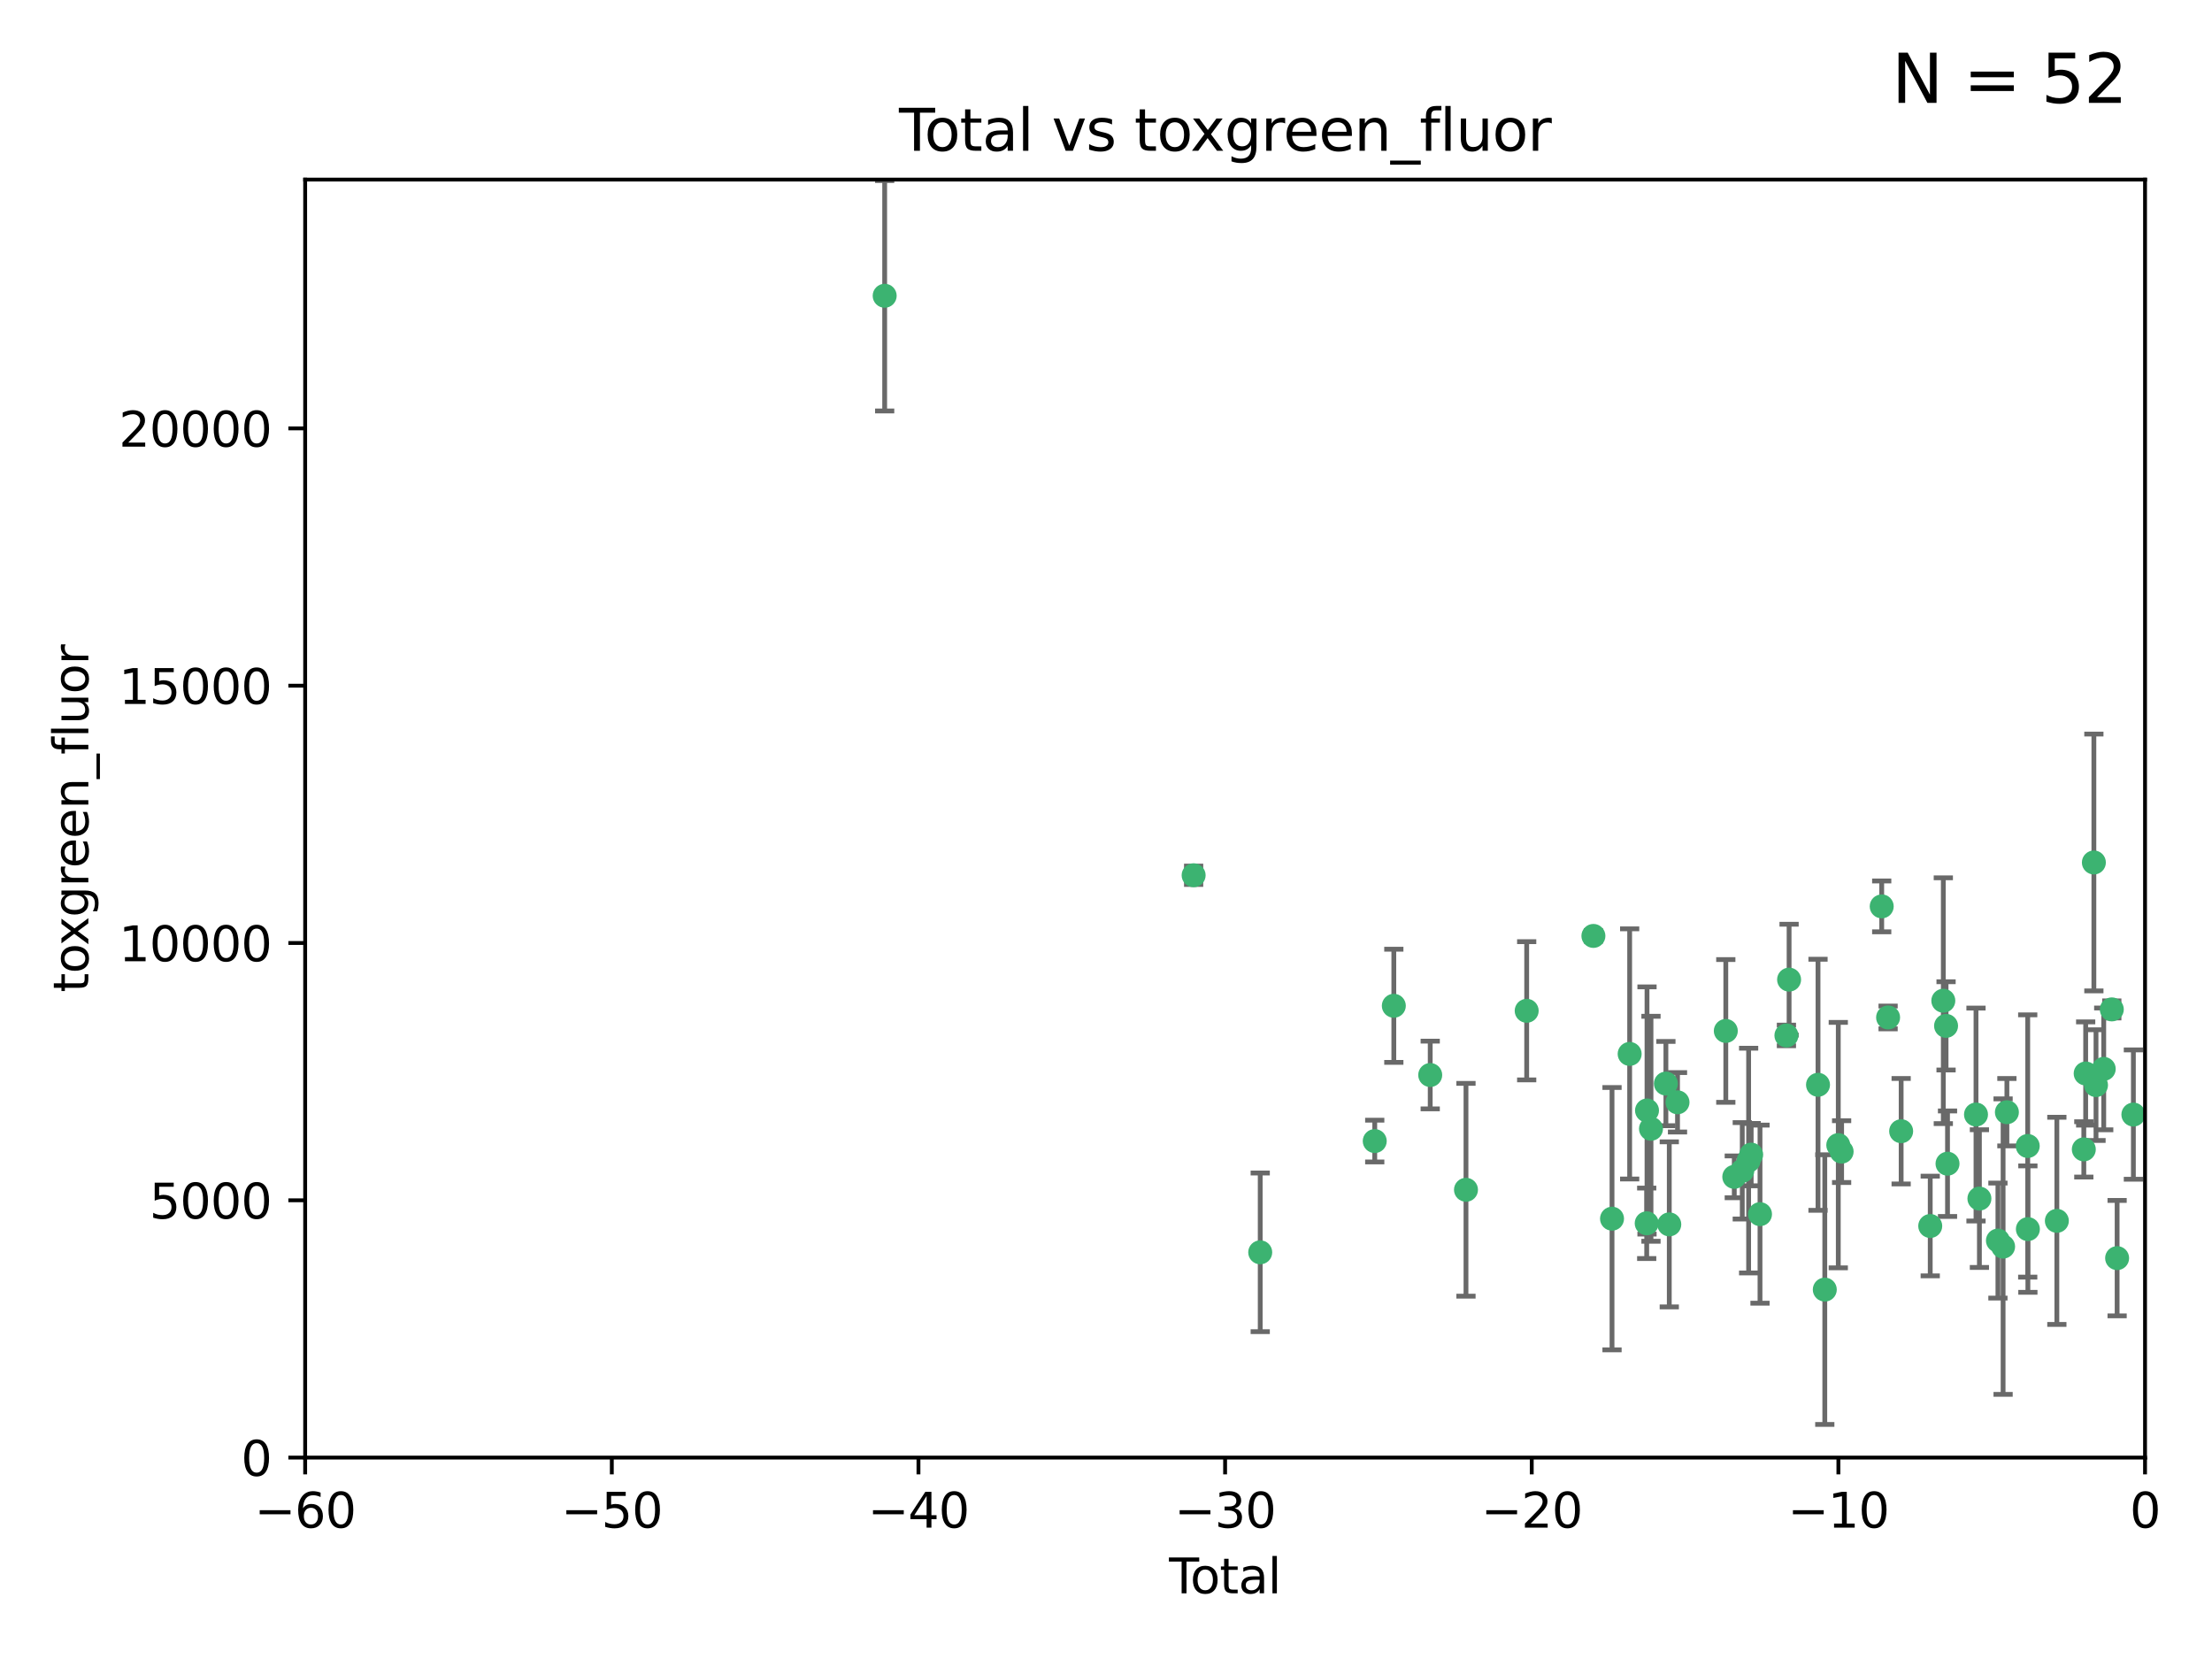 <?xml version="1.0" encoding="utf-8" standalone="no"?>
<!DOCTYPE svg PUBLIC "-//W3C//DTD SVG 1.1//EN"
  "http://www.w3.org/Graphics/SVG/1.1/DTD/svg11.dtd">
<svg xmlns:xlink="http://www.w3.org/1999/xlink" width="460.8pt" height="345.6pt" viewBox="0 0 460.8 345.6" xmlns="http://www.w3.org/2000/svg" version="1.1">
 <defs>
  <style type="text/css">*{stroke-linejoin: round; stroke-linecap: butt}</style>
 </defs>
 <g id="figure_1">
  <g id="patch_1">
   <path d="M 0 345.6 
L 460.8 345.6 
L 460.8 0 
L 0 0 
z
" style="fill: #ffffff"/>
  </g>
  <g id="axes_1">
   <g id="patch_2">
    <path d="M 63.571 303.64 
L 446.85 303.64 
L 446.85 37.411 
L 63.571 37.411 
z
" style="fill: #ffffff"/>
   </g>
   <g id="PathCollection_1">
    <defs>
     <path id="m12e52294e1" d="M 0 1.118 
C 0.297 1.118 0.581 1 0.791 0.791 
C 1 0.581 1.118 0.297 1.118 0 
C 1.118 -0.297 1 -0.581 0.791 -0.791 
C 0.581 -1 0.297 -1.118 0 -1.118 
C -0.297 -1.118 -0.581 -1 -0.791 -0.791 
C -1 -0.581 -1.118 -0.297 -1.118 0 
C -1.118 0.297 -1 0.581 -0.791 0.791 
C -0.581 1 -0.297 1.118 0 1.118 
z
" style="stroke: #3cb371"/>
    </defs>
    <g clip-path="url(#pfff80e6c4b)">
     <use xlink:href="#m12e52294e1" x="184.294" y="61.614" style="fill: #3cb371; stroke: #3cb371"/>
     <use xlink:href="#m12e52294e1" x="248.655" y="182.332" style="fill: #3cb371; stroke: #3cb371"/>
     <use xlink:href="#m12e52294e1" x="262.527" y="260.882" style="fill: #3cb371; stroke: #3cb371"/>
     <use xlink:href="#m12e52294e1" x="286.384" y="237.705" style="fill: #3cb371; stroke: #3cb371"/>
     <use xlink:href="#m12e52294e1" x="290.359" y="209.523" style="fill: #3cb371; stroke: #3cb371"/>
     <use xlink:href="#m12e52294e1" x="297.94" y="223.946" style="fill: #3cb371; stroke: #3cb371"/>
     <use xlink:href="#m12e52294e1" x="305.391" y="247.854" style="fill: #3cb371; stroke: #3cb371"/>
     <use xlink:href="#m12e52294e1" x="318.036" y="210.567" style="fill: #3cb371; stroke: #3cb371"/>
     <use xlink:href="#m12e52294e1" x="331.936" y="194.97" style="fill: #3cb371; stroke: #3cb371"/>
     <use xlink:href="#m12e52294e1" x="335.814" y="253.874" style="fill: #3cb371; stroke: #3cb371"/>
     <use xlink:href="#m12e52294e1" x="339.487" y="219.551" style="fill: #3cb371; stroke: #3cb371"/>
     <use xlink:href="#m12e52294e1" x="343.038" y="254.837" style="fill: #3cb371; stroke: #3cb371"/>
     <use xlink:href="#m12e52294e1" x="343.102" y="231.332" style="fill: #3cb371; stroke: #3cb371"/>
     <use xlink:href="#m12e52294e1" x="343.931" y="235.142" style="fill: #3cb371; stroke: #3cb371"/>
     <use xlink:href="#m12e52294e1" x="347.037" y="225.726" style="fill: #3cb371; stroke: #3cb371"/>
     <use xlink:href="#m12e52294e1" x="347.742" y="255.06" style="fill: #3cb371; stroke: #3cb371"/>
     <use xlink:href="#m12e52294e1" x="349.456" y="229.629" style="fill: #3cb371; stroke: #3cb371"/>
     <use xlink:href="#m12e52294e1" x="359.516" y="214.763" style="fill: #3cb371; stroke: #3cb371"/>
     <use xlink:href="#m12e52294e1" x="361.283" y="245.158" style="fill: #3cb371; stroke: #3cb371"/>
     <use xlink:href="#m12e52294e1" x="362.948" y="243.9" style="fill: #3cb371; stroke: #3cb371"/>
     <use xlink:href="#m12e52294e1" x="364.272" y="241.77" style="fill: #3cb371; stroke: #3cb371"/>
     <use xlink:href="#m12e52294e1" x="364.803" y="240.53" style="fill: #3cb371; stroke: #3cb371"/>
     <use xlink:href="#m12e52294e1" x="366.641" y="252.93" style="fill: #3cb371; stroke: #3cb371"/>
     <use xlink:href="#m12e52294e1" x="372.144" y="215.703" style="fill: #3cb371; stroke: #3cb371"/>
     <use xlink:href="#m12e52294e1" x="372.7" y="204.074" style="fill: #3cb371; stroke: #3cb371"/>
     <use xlink:href="#m12e52294e1" x="378.726" y="225.982" style="fill: #3cb371; stroke: #3cb371"/>
     <use xlink:href="#m12e52294e1" x="380.137" y="268.646" style="fill: #3cb371; stroke: #3cb371"/>
     <use xlink:href="#m12e52294e1" x="382.948" y="238.546" style="fill: #3cb371; stroke: #3cb371"/>
     <use xlink:href="#m12e52294e1" x="383.643" y="239.903" style="fill: #3cb371; stroke: #3cb371"/>
     <use xlink:href="#m12e52294e1" x="391.995" y="188.817" style="fill: #3cb371; stroke: #3cb371"/>
     <use xlink:href="#m12e52294e1" x="393.325" y="211.954" style="fill: #3cb371; stroke: #3cb371"/>
     <use xlink:href="#m12e52294e1" x="396.044" y="235.652" style="fill: #3cb371; stroke: #3cb371"/>
     <use xlink:href="#m12e52294e1" x="402.103" y="255.398" style="fill: #3cb371; stroke: #3cb371"/>
     <use xlink:href="#m12e52294e1" x="404.828" y="208.467" style="fill: #3cb371; stroke: #3cb371"/>
     <use xlink:href="#m12e52294e1" x="405.4" y="213.709" style="fill: #3cb371; stroke: #3cb371"/>
     <use xlink:href="#m12e52294e1" x="405.704" y="242.42" style="fill: #3cb371; stroke: #3cb371"/>
     <use xlink:href="#m12e52294e1" x="411.637" y="232.178" style="fill: #3cb371; stroke: #3cb371"/>
     <use xlink:href="#m12e52294e1" x="412.347" y="249.688" style="fill: #3cb371; stroke: #3cb371"/>
     <use xlink:href="#m12e52294e1" x="416.205" y="258.434" style="fill: #3cb371; stroke: #3cb371"/>
     <use xlink:href="#m12e52294e1" x="417.282" y="259.693" style="fill: #3cb371; stroke: #3cb371"/>
     <use xlink:href="#m12e52294e1" x="418.073" y="231.695" style="fill: #3cb371; stroke: #3cb371"/>
     <use xlink:href="#m12e52294e1" x="422.412" y="238.73" style="fill: #3cb371; stroke: #3cb371"/>
     <use xlink:href="#m12e52294e1" x="422.445" y="256.045" style="fill: #3cb371; stroke: #3cb371"/>
     <use xlink:href="#m12e52294e1" x="428.481" y="254.326" style="fill: #3cb371; stroke: #3cb371"/>
     <use xlink:href="#m12e52294e1" x="434.097" y="239.436" style="fill: #3cb371; stroke: #3cb371"/>
     <use xlink:href="#m12e52294e1" x="434.484" y="223.629" style="fill: #3cb371; stroke: #3cb371"/>
     <use xlink:href="#m12e52294e1" x="436.193" y="179.671" style="fill: #3cb371; stroke: #3cb371"/>
     <use xlink:href="#m12e52294e1" x="436.637" y="226.048" style="fill: #3cb371; stroke: #3cb371"/>
     <use xlink:href="#m12e52294e1" x="438.245" y="222.67" style="fill: #3cb371; stroke: #3cb371"/>
     <use xlink:href="#m12e52294e1" x="439.928" y="210.275" style="fill: #3cb371; stroke: #3cb371"/>
     <use xlink:href="#m12e52294e1" x="441.035" y="262.091" style="fill: #3cb371; stroke: #3cb371"/>
     <use xlink:href="#m12e52294e1" x="444.423" y="232.185" style="fill: #3cb371; stroke: #3cb371"/>
    </g>
   </g>
   <g id="matplotlib.axis_1">
    <g id="xtick_1">
     <g id="line2d_1">
      <defs>
       <path id="m26bbf47e19" d="M 0 0 
L 0 3.5 
" style="stroke: #000000; stroke-width: 0.8"/>
      </defs>
      <g>
       <use xlink:href="#m26bbf47e19" x="63.571" y="303.64" style="stroke: #000000; stroke-width: 0.8"/>
      </g>
     </g>
     <g id="text_1">
      <!-- −60 -->
      <g transform="translate(53.019 318.238)scale(0.1 -0.1)">
       <defs>
        <path id="DejaVuSans-2212" d="M 678 2272 
L 4684 2272 
L 4684 1741 
L 678 1741 
L 678 2272 
z
" transform="scale(0.016)"/>
        <path id="DejaVuSans-36" d="M 2113 2584 
Q 1688 2584 1439 2293 
Q 1191 2003 1191 1497 
Q 1191 994 1439 701 
Q 1688 409 2113 409 
Q 2538 409 2786 701 
Q 3034 994 3034 1497 
Q 3034 2003 2786 2293 
Q 2538 2584 2113 2584 
z
M 3366 4563 
L 3366 3988 
Q 3128 4100 2886 4159 
Q 2644 4219 2406 4219 
Q 1781 4219 1451 3797 
Q 1122 3375 1075 2522 
Q 1259 2794 1537 2939 
Q 1816 3084 2150 3084 
Q 2853 3084 3261 2657 
Q 3669 2231 3669 1497 
Q 3669 778 3244 343 
Q 2819 -91 2113 -91 
Q 1303 -91 875 529 
Q 447 1150 447 2328 
Q 447 3434 972 4092 
Q 1497 4750 2381 4750 
Q 2619 4750 2861 4703 
Q 3103 4656 3366 4563 
z
" transform="scale(0.016)"/>
        <path id="DejaVuSans-30" d="M 2034 4250 
Q 1547 4250 1301 3770 
Q 1056 3291 1056 2328 
Q 1056 1369 1301 889 
Q 1547 409 2034 409 
Q 2525 409 2770 889 
Q 3016 1369 3016 2328 
Q 3016 3291 2770 3770 
Q 2525 4250 2034 4250 
z
M 2034 4750 
Q 2819 4750 3233 4129 
Q 3647 3509 3647 2328 
Q 3647 1150 3233 529 
Q 2819 -91 2034 -91 
Q 1250 -91 836 529 
Q 422 1150 422 2328 
Q 422 3509 836 4129 
Q 1250 4750 2034 4750 
z
" transform="scale(0.016)"/>
       </defs>
       <use xlink:href="#DejaVuSans-2212"/>
       <use xlink:href="#DejaVuSans-36" x="83.789"/>
       <use xlink:href="#DejaVuSans-30" x="147.412"/>
      </g>
     </g>
    </g>
    <g id="xtick_2">
     <g id="line2d_2">
      <g>
       <use xlink:href="#m26bbf47e19" x="127.451" y="303.64" style="stroke: #000000; stroke-width: 0.8"/>
      </g>
     </g>
     <g id="text_2">
      <!-- −50 -->
      <g transform="translate(116.899 318.238)scale(0.1 -0.1)">
       <defs>
        <path id="DejaVuSans-35" d="M 691 4666 
L 3169 4666 
L 3169 4134 
L 1269 4134 
L 1269 2991 
Q 1406 3038 1543 3061 
Q 1681 3084 1819 3084 
Q 2600 3084 3056 2656 
Q 3513 2228 3513 1497 
Q 3513 744 3044 326 
Q 2575 -91 1722 -91 
Q 1428 -91 1123 -41 
Q 819 9 494 109 
L 494 744 
Q 775 591 1075 516 
Q 1375 441 1709 441 
Q 2250 441 2565 725 
Q 2881 1009 2881 1497 
Q 2881 1984 2565 2268 
Q 2250 2553 1709 2553 
Q 1456 2553 1204 2497 
Q 953 2441 691 2322 
L 691 4666 
z
" transform="scale(0.016)"/>
       </defs>
       <use xlink:href="#DejaVuSans-2212"/>
       <use xlink:href="#DejaVuSans-35" x="83.789"/>
       <use xlink:href="#DejaVuSans-30" x="147.412"/>
      </g>
     </g>
    </g>
    <g id="xtick_3">
     <g id="line2d_3">
      <g>
       <use xlink:href="#m26bbf47e19" x="191.331" y="303.64" style="stroke: #000000; stroke-width: 0.8"/>
      </g>
     </g>
     <g id="text_3">
      <!-- −40 -->
      <g transform="translate(180.778 318.238)scale(0.1 -0.1)">
       <defs>
        <path id="DejaVuSans-34" d="M 2419 4116 
L 825 1625 
L 2419 1625 
L 2419 4116 
z
M 2253 4666 
L 3047 4666 
L 3047 1625 
L 3713 1625 
L 3713 1100 
L 3047 1100 
L 3047 0 
L 2419 0 
L 2419 1100 
L 313 1100 
L 313 1709 
L 2253 4666 
z
" transform="scale(0.016)"/>
       </defs>
       <use xlink:href="#DejaVuSans-2212"/>
       <use xlink:href="#DejaVuSans-34" x="83.789"/>
       <use xlink:href="#DejaVuSans-30" x="147.412"/>
      </g>
     </g>
    </g>
    <g id="xtick_4">
     <g id="line2d_4">
      <g>
       <use xlink:href="#m26bbf47e19" x="255.211" y="303.64" style="stroke: #000000; stroke-width: 0.8"/>
      </g>
     </g>
     <g id="text_4">
      <!-- −30 -->
      <g transform="translate(244.658 318.238)scale(0.1 -0.1)">
       <defs>
        <path id="DejaVuSans-33" d="M 2597 2516 
Q 3050 2419 3304 2112 
Q 3559 1806 3559 1356 
Q 3559 666 3084 287 
Q 2609 -91 1734 -91 
Q 1441 -91 1130 -33 
Q 819 25 488 141 
L 488 750 
Q 750 597 1062 519 
Q 1375 441 1716 441 
Q 2309 441 2620 675 
Q 2931 909 2931 1356 
Q 2931 1769 2642 2001 
Q 2353 2234 1838 2234 
L 1294 2234 
L 1294 2753 
L 1863 2753 
Q 2328 2753 2575 2939 
Q 2822 3125 2822 3475 
Q 2822 3834 2567 4026 
Q 2313 4219 1838 4219 
Q 1578 4219 1281 4162 
Q 984 4106 628 3988 
L 628 4550 
Q 988 4650 1302 4700 
Q 1616 4750 1894 4750 
Q 2613 4750 3031 4423 
Q 3450 4097 3450 3541 
Q 3450 3153 3228 2886 
Q 3006 2619 2597 2516 
z
" transform="scale(0.016)"/>
       </defs>
       <use xlink:href="#DejaVuSans-2212"/>
       <use xlink:href="#DejaVuSans-33" x="83.789"/>
       <use xlink:href="#DejaVuSans-30" x="147.412"/>
      </g>
     </g>
    </g>
    <g id="xtick_5">
     <g id="line2d_5">
      <g>
       <use xlink:href="#m26bbf47e19" x="319.09" y="303.64" style="stroke: #000000; stroke-width: 0.8"/>
      </g>
     </g>
     <g id="text_5">
      <!-- −20 -->
      <g transform="translate(308.538 318.238)scale(0.1 -0.1)">
       <defs>
        <path id="DejaVuSans-32" d="M 1228 531 
L 3431 531 
L 3431 0 
L 469 0 
L 469 531 
Q 828 903 1448 1529 
Q 2069 2156 2228 2338 
Q 2531 2678 2651 2914 
Q 2772 3150 2772 3378 
Q 2772 3750 2511 3984 
Q 2250 4219 1831 4219 
Q 1534 4219 1204 4116 
Q 875 4013 500 3803 
L 500 4441 
Q 881 4594 1212 4672 
Q 1544 4750 1819 4750 
Q 2544 4750 2975 4387 
Q 3406 4025 3406 3419 
Q 3406 3131 3298 2873 
Q 3191 2616 2906 2266 
Q 2828 2175 2409 1742 
Q 1991 1309 1228 531 
z
" transform="scale(0.016)"/>
       </defs>
       <use xlink:href="#DejaVuSans-2212"/>
       <use xlink:href="#DejaVuSans-32" x="83.789"/>
       <use xlink:href="#DejaVuSans-30" x="147.412"/>
      </g>
     </g>
    </g>
    <g id="xtick_6">
     <g id="line2d_6">
      <g>
       <use xlink:href="#m26bbf47e19" x="382.97" y="303.64" style="stroke: #000000; stroke-width: 0.8"/>
      </g>
     </g>
     <g id="text_6">
      <!-- −10 -->
      <g transform="translate(372.418 318.238)scale(0.1 -0.1)">
       <defs>
        <path id="DejaVuSans-31" d="M 794 531 
L 1825 531 
L 1825 4091 
L 703 3866 
L 703 4441 
L 1819 4666 
L 2450 4666 
L 2450 531 
L 3481 531 
L 3481 0 
L 794 0 
L 794 531 
z
" transform="scale(0.016)"/>
       </defs>
       <use xlink:href="#DejaVuSans-2212"/>
       <use xlink:href="#DejaVuSans-31" x="83.789"/>
       <use xlink:href="#DejaVuSans-30" x="147.412"/>
      </g>
     </g>
    </g>
    <g id="xtick_7">
     <g id="line2d_7">
      <g>
       <use xlink:href="#m26bbf47e19" x="446.85" y="303.64" style="stroke: #000000; stroke-width: 0.8"/>
      </g>
     </g>
     <g id="text_7">
      <!-- 0 -->
      <g transform="translate(443.669 318.238)scale(0.1 -0.1)">
       <use xlink:href="#DejaVuSans-30"/>
      </g>
     </g>
    </g>
    <g id="text_8">
     <!-- Total -->
     <g transform="translate(243.534 331.917)scale(0.1 -0.1)">
      <defs>
       <path id="DejaVuSans-54" d="M -19 4666 
L 3928 4666 
L 3928 4134 
L 2272 4134 
L 2272 0 
L 1638 0 
L 1638 4134 
L -19 4134 
L -19 4666 
z
" transform="scale(0.016)"/>
       <path id="DejaVuSans-6f" d="M 1959 3097 
Q 1497 3097 1228 2736 
Q 959 2375 959 1747 
Q 959 1119 1226 758 
Q 1494 397 1959 397 
Q 2419 397 2687 759 
Q 2956 1122 2956 1747 
Q 2956 2369 2687 2733 
Q 2419 3097 1959 3097 
z
M 1959 3584 
Q 2709 3584 3137 3096 
Q 3566 2609 3566 1747 
Q 3566 888 3137 398 
Q 2709 -91 1959 -91 
Q 1206 -91 779 398 
Q 353 888 353 1747 
Q 353 2609 779 3096 
Q 1206 3584 1959 3584 
z
" transform="scale(0.016)"/>
       <path id="DejaVuSans-74" d="M 1172 4494 
L 1172 3500 
L 2356 3500 
L 2356 3053 
L 1172 3053 
L 1172 1153 
Q 1172 725 1289 603 
Q 1406 481 1766 481 
L 2356 481 
L 2356 0 
L 1766 0 
Q 1100 0 847 248 
Q 594 497 594 1153 
L 594 3053 
L 172 3053 
L 172 3500 
L 594 3500 
L 594 4494 
L 1172 4494 
z
" transform="scale(0.016)"/>
       <path id="DejaVuSans-61" d="M 2194 1759 
Q 1497 1759 1228 1600 
Q 959 1441 959 1056 
Q 959 750 1161 570 
Q 1363 391 1709 391 
Q 2188 391 2477 730 
Q 2766 1069 2766 1631 
L 2766 1759 
L 2194 1759 
z
M 3341 1997 
L 3341 0 
L 2766 0 
L 2766 531 
Q 2569 213 2275 61 
Q 1981 -91 1556 -91 
Q 1019 -91 701 211 
Q 384 513 384 1019 
Q 384 1609 779 1909 
Q 1175 2209 1959 2209 
L 2766 2209 
L 2766 2266 
Q 2766 2663 2505 2880 
Q 2244 3097 1772 3097 
Q 1472 3097 1187 3025 
Q 903 2953 641 2809 
L 641 3341 
Q 956 3463 1253 3523 
Q 1550 3584 1831 3584 
Q 2591 3584 2966 3190 
Q 3341 2797 3341 1997 
z
" transform="scale(0.016)"/>
       <path id="DejaVuSans-6c" d="M 603 4863 
L 1178 4863 
L 1178 0 
L 603 0 
L 603 4863 
z
" transform="scale(0.016)"/>
      </defs>
      <use xlink:href="#DejaVuSans-54"/>
      <use xlink:href="#DejaVuSans-6f" x="44.084"/>
      <use xlink:href="#DejaVuSans-74" x="105.266"/>
      <use xlink:href="#DejaVuSans-61" x="144.475"/>
      <use xlink:href="#DejaVuSans-6c" x="205.754"/>
     </g>
    </g>
   </g>
   <g id="matplotlib.axis_2">
    <g id="ytick_1">
     <g id="line2d_8">
      <defs>
       <path id="mdcaa3f4dfe" d="M 0 0 
L -3.5 0 
" style="stroke: #000000; stroke-width: 0.8"/>
      </defs>
      <g>
       <use xlink:href="#mdcaa3f4dfe" x="63.571" y="303.64" style="stroke: #000000; stroke-width: 0.8"/>
      </g>
     </g>
     <g id="text_9">
      <!-- 0 -->
      <g transform="translate(50.209 307.439)scale(0.1 -0.1)">
       <use xlink:href="#DejaVuSans-30"/>
      </g>
     </g>
    </g>
    <g id="ytick_2">
     <g id="line2d_9">
      <g>
       <use xlink:href="#mdcaa3f4dfe" x="63.571" y="250.04" style="stroke: #000000; stroke-width: 0.8"/>
      </g>
     </g>
     <g id="text_10">
      <!-- 5000 -->
      <g transform="translate(31.121 253.84)scale(0.1 -0.1)">
       <use xlink:href="#DejaVuSans-35"/>
       <use xlink:href="#DejaVuSans-30" x="63.623"/>
       <use xlink:href="#DejaVuSans-30" x="127.246"/>
       <use xlink:href="#DejaVuSans-30" x="190.869"/>
      </g>
     </g>
    </g>
    <g id="ytick_3">
     <g id="line2d_10">
      <g>
       <use xlink:href="#mdcaa3f4dfe" x="63.571" y="196.441" style="stroke: #000000; stroke-width: 0.8"/>
      </g>
     </g>
     <g id="text_11">
      <!-- 10000 -->
      <g transform="translate(24.759 200.24)scale(0.1 -0.1)">
       <use xlink:href="#DejaVuSans-31"/>
       <use xlink:href="#DejaVuSans-30" x="63.623"/>
       <use xlink:href="#DejaVuSans-30" x="127.246"/>
       <use xlink:href="#DejaVuSans-30" x="190.869"/>
       <use xlink:href="#DejaVuSans-30" x="254.492"/>
      </g>
     </g>
    </g>
    <g id="ytick_4">
     <g id="line2d_11">
      <g>
       <use xlink:href="#mdcaa3f4dfe" x="63.571" y="142.841" style="stroke: #000000; stroke-width: 0.8"/>
      </g>
     </g>
     <g id="text_12">
      <!-- 15000 -->
      <g transform="translate(24.759 146.64)scale(0.1 -0.1)">
       <use xlink:href="#DejaVuSans-31"/>
       <use xlink:href="#DejaVuSans-35" x="63.623"/>
       <use xlink:href="#DejaVuSans-30" x="127.246"/>
       <use xlink:href="#DejaVuSans-30" x="190.869"/>
       <use xlink:href="#DejaVuSans-30" x="254.492"/>
      </g>
     </g>
    </g>
    <g id="ytick_5">
     <g id="line2d_12">
      <g>
       <use xlink:href="#mdcaa3f4dfe" x="63.571" y="89.242" style="stroke: #000000; stroke-width: 0.8"/>
      </g>
     </g>
     <g id="text_13">
      <!-- 20000 -->
      <g transform="translate(24.759 93.041)scale(0.1 -0.1)">
       <use xlink:href="#DejaVuSans-32"/>
       <use xlink:href="#DejaVuSans-30" x="63.623"/>
       <use xlink:href="#DejaVuSans-30" x="127.246"/>
       <use xlink:href="#DejaVuSans-30" x="190.869"/>
       <use xlink:href="#DejaVuSans-30" x="254.492"/>
      </g>
     </g>
    </g>
    <g id="text_14">
     <!-- toxgreen_fluor -->
     <g transform="translate(18.401 206.72)rotate(-90)scale(0.1 -0.1)">
      <defs>
       <path id="DejaVuSans-78" d="M 3513 3500 
L 2247 1797 
L 3578 0 
L 2900 0 
L 1881 1375 
L 863 0 
L 184 0 
L 1544 1831 
L 300 3500 
L 978 3500 
L 1906 2253 
L 2834 3500 
L 3513 3500 
z
" transform="scale(0.016)"/>
       <path id="DejaVuSans-67" d="M 2906 1791 
Q 2906 2416 2648 2759 
Q 2391 3103 1925 3103 
Q 1463 3103 1205 2759 
Q 947 2416 947 1791 
Q 947 1169 1205 825 
Q 1463 481 1925 481 
Q 2391 481 2648 825 
Q 2906 1169 2906 1791 
z
M 3481 434 
Q 3481 -459 3084 -895 
Q 2688 -1331 1869 -1331 
Q 1566 -1331 1297 -1286 
Q 1028 -1241 775 -1147 
L 775 -588 
Q 1028 -725 1275 -790 
Q 1522 -856 1778 -856 
Q 2344 -856 2625 -561 
Q 2906 -266 2906 331 
L 2906 616 
Q 2728 306 2450 153 
Q 2172 0 1784 0 
Q 1141 0 747 490 
Q 353 981 353 1791 
Q 353 2603 747 3093 
Q 1141 3584 1784 3584 
Q 2172 3584 2450 3431 
Q 2728 3278 2906 2969 
L 2906 3500 
L 3481 3500 
L 3481 434 
z
" transform="scale(0.016)"/>
       <path id="DejaVuSans-72" d="M 2631 2963 
Q 2534 3019 2420 3045 
Q 2306 3072 2169 3072 
Q 1681 3072 1420 2755 
Q 1159 2438 1159 1844 
L 1159 0 
L 581 0 
L 581 3500 
L 1159 3500 
L 1159 2956 
Q 1341 3275 1631 3429 
Q 1922 3584 2338 3584 
Q 2397 3584 2469 3576 
Q 2541 3569 2628 3553 
L 2631 2963 
z
" transform="scale(0.016)"/>
       <path id="DejaVuSans-65" d="M 3597 1894 
L 3597 1613 
L 953 1613 
Q 991 1019 1311 708 
Q 1631 397 2203 397 
Q 2534 397 2845 478 
Q 3156 559 3463 722 
L 3463 178 
Q 3153 47 2828 -22 
Q 2503 -91 2169 -91 
Q 1331 -91 842 396 
Q 353 884 353 1716 
Q 353 2575 817 3079 
Q 1281 3584 2069 3584 
Q 2775 3584 3186 3129 
Q 3597 2675 3597 1894 
z
M 3022 2063 
Q 3016 2534 2758 2815 
Q 2500 3097 2075 3097 
Q 1594 3097 1305 2825 
Q 1016 2553 972 2059 
L 3022 2063 
z
" transform="scale(0.016)"/>
       <path id="DejaVuSans-6e" d="M 3513 2113 
L 3513 0 
L 2938 0 
L 2938 2094 
Q 2938 2591 2744 2837 
Q 2550 3084 2163 3084 
Q 1697 3084 1428 2787 
Q 1159 2491 1159 1978 
L 1159 0 
L 581 0 
L 581 3500 
L 1159 3500 
L 1159 2956 
Q 1366 3272 1645 3428 
Q 1925 3584 2291 3584 
Q 2894 3584 3203 3211 
Q 3513 2838 3513 2113 
z
" transform="scale(0.016)"/>
       <path id="DejaVuSans-5f" d="M 3263 -1063 
L 3263 -1509 
L -63 -1509 
L -63 -1063 
L 3263 -1063 
z
" transform="scale(0.016)"/>
       <path id="DejaVuSans-66" d="M 2375 4863 
L 2375 4384 
L 1825 4384 
Q 1516 4384 1395 4259 
Q 1275 4134 1275 3809 
L 1275 3500 
L 2222 3500 
L 2222 3053 
L 1275 3053 
L 1275 0 
L 697 0 
L 697 3053 
L 147 3053 
L 147 3500 
L 697 3500 
L 697 3744 
Q 697 4328 969 4595 
Q 1241 4863 1831 4863 
L 2375 4863 
z
" transform="scale(0.016)"/>
       <path id="DejaVuSans-75" d="M 544 1381 
L 544 3500 
L 1119 3500 
L 1119 1403 
Q 1119 906 1312 657 
Q 1506 409 1894 409 
Q 2359 409 2629 706 
Q 2900 1003 2900 1516 
L 2900 3500 
L 3475 3500 
L 3475 0 
L 2900 0 
L 2900 538 
Q 2691 219 2414 64 
Q 2138 -91 1772 -91 
Q 1169 -91 856 284 
Q 544 659 544 1381 
z
M 1991 3584 
L 1991 3584 
z
" transform="scale(0.016)"/>
      </defs>
      <use xlink:href="#DejaVuSans-74"/>
      <use xlink:href="#DejaVuSans-6f" x="39.209"/>
      <use xlink:href="#DejaVuSans-78" x="97.266"/>
      <use xlink:href="#DejaVuSans-67" x="156.445"/>
      <use xlink:href="#DejaVuSans-72" x="219.922"/>
      <use xlink:href="#DejaVuSans-65" x="258.785"/>
      <use xlink:href="#DejaVuSans-65" x="320.309"/>
      <use xlink:href="#DejaVuSans-6e" x="381.832"/>
      <use xlink:href="#DejaVuSans-5f" x="445.211"/>
      <use xlink:href="#DejaVuSans-66" x="495.211"/>
      <use xlink:href="#DejaVuSans-6c" x="530.416"/>
      <use xlink:href="#DejaVuSans-75" x="558.199"/>
      <use xlink:href="#DejaVuSans-6f" x="621.578"/>
      <use xlink:href="#DejaVuSans-72" x="682.76"/>
     </g>
    </g>
   </g>
   <g id="LineCollection_1">
    <path d="M 184.294 85.61 
L 184.294 37.617 
" clip-path="url(#pfff80e6c4b)" style="fill: none; stroke: #696969"/>
    <path d="M 248.655 184.246 
L 248.655 180.418 
" clip-path="url(#pfff80e6c4b)" style="fill: none; stroke: #696969"/>
    <path d="M 262.527 277.405 
L 262.527 244.359 
" clip-path="url(#pfff80e6c4b)" style="fill: none; stroke: #696969"/>
    <path d="M 286.384 242.055 
L 286.384 233.355 
" clip-path="url(#pfff80e6c4b)" style="fill: none; stroke: #696969"/>
    <path d="M 290.359 221.309 
L 290.359 197.738 
" clip-path="url(#pfff80e6c4b)" style="fill: none; stroke: #696969"/>
    <path d="M 297.94 231 
L 297.94 216.893 
" clip-path="url(#pfff80e6c4b)" style="fill: none; stroke: #696969"/>
    <path d="M 305.391 270.017 
L 305.391 225.69 
" clip-path="url(#pfff80e6c4b)" style="fill: none; stroke: #696969"/>
    <path d="M 318.036 224.966 
L 318.036 196.167 
" clip-path="url(#pfff80e6c4b)" style="fill: none; stroke: #696969"/>
    <path d="M 331.936 196.069 
L 331.936 193.871 
" clip-path="url(#pfff80e6c4b)" style="fill: none; stroke: #696969"/>
    <path d="M 335.814 281.2 
L 335.814 226.547 
" clip-path="url(#pfff80e6c4b)" style="fill: none; stroke: #696969"/>
    <path d="M 339.487 245.607 
L 339.487 193.496 
" clip-path="url(#pfff80e6c4b)" style="fill: none; stroke: #696969"/>
    <path d="M 343.038 262.177 
L 343.038 247.498 
" clip-path="url(#pfff80e6c4b)" style="fill: none; stroke: #696969"/>
    <path d="M 343.102 257.083 
L 343.102 205.581 
" clip-path="url(#pfff80e6c4b)" style="fill: none; stroke: #696969"/>
    <path d="M 343.931 258.576 
L 343.931 211.708 
" clip-path="url(#pfff80e6c4b)" style="fill: none; stroke: #696969"/>
    <path d="M 347.037 234.503 
L 347.037 216.949 
" clip-path="url(#pfff80e6c4b)" style="fill: none; stroke: #696969"/>
    <path d="M 347.742 272.254 
L 347.742 237.865 
" clip-path="url(#pfff80e6c4b)" style="fill: none; stroke: #696969"/>
    <path d="M 349.456 235.82 
L 349.456 223.438 
" clip-path="url(#pfff80e6c4b)" style="fill: none; stroke: #696969"/>
    <path d="M 359.516 229.631 
L 359.516 199.894 
" clip-path="url(#pfff80e6c4b)" style="fill: none; stroke: #696969"/>
    <path d="M 361.283 249.512 
L 361.283 240.804 
" clip-path="url(#pfff80e6c4b)" style="fill: none; stroke: #696969"/>
    <path d="M 362.948 253.944 
L 362.948 233.856 
" clip-path="url(#pfff80e6c4b)" style="fill: none; stroke: #696969"/>
    <path d="M 364.272 265.181 
L 364.272 218.36 
" clip-path="url(#pfff80e6c4b)" style="fill: none; stroke: #696969"/>
    <path d="M 364.803 247.025 
L 364.803 234.035 
" clip-path="url(#pfff80e6c4b)" style="fill: none; stroke: #696969"/>
    <path d="M 366.641 271.48 
L 366.641 234.38 
" clip-path="url(#pfff80e6c4b)" style="fill: none; stroke: #696969"/>
    <path d="M 372.144 217.852 
L 372.144 213.554 
" clip-path="url(#pfff80e6c4b)" style="fill: none; stroke: #696969"/>
    <path d="M 372.7 215.616 
L 372.7 192.533 
" clip-path="url(#pfff80e6c4b)" style="fill: none; stroke: #696969"/>
    <path d="M 378.726 252.135 
L 378.726 199.829 
" clip-path="url(#pfff80e6c4b)" style="fill: none; stroke: #696969"/>
    <path d="M 380.137 296.735 
L 380.137 240.557 
" clip-path="url(#pfff80e6c4b)" style="fill: none; stroke: #696969"/>
    <path d="M 382.948 264.108 
L 382.948 212.985 
" clip-path="url(#pfff80e6c4b)" style="fill: none; stroke: #696969"/>
    <path d="M 383.643 246.339 
L 383.643 233.468 
" clip-path="url(#pfff80e6c4b)" style="fill: none; stroke: #696969"/>
    <path d="M 391.995 194.112 
L 391.995 183.522 
" clip-path="url(#pfff80e6c4b)" style="fill: none; stroke: #696969"/>
    <path d="M 393.325 214.326 
L 393.325 209.582 
" clip-path="url(#pfff80e6c4b)" style="fill: none; stroke: #696969"/>
    <path d="M 396.044 246.639 
L 396.044 224.665 
" clip-path="url(#pfff80e6c4b)" style="fill: none; stroke: #696969"/>
    <path d="M 402.103 265.779 
L 402.103 245.016 
" clip-path="url(#pfff80e6c4b)" style="fill: none; stroke: #696969"/>
    <path d="M 404.828 234.067 
L 404.828 182.867 
" clip-path="url(#pfff80e6c4b)" style="fill: none; stroke: #696969"/>
    <path d="M 405.4 222.902 
L 405.4 204.517 
" clip-path="url(#pfff80e6c4b)" style="fill: none; stroke: #696969"/>
    <path d="M 405.704 253.407 
L 405.704 231.433 
" clip-path="url(#pfff80e6c4b)" style="fill: none; stroke: #696969"/>
    <path d="M 411.637 254.353 
L 411.637 210.003 
" clip-path="url(#pfff80e6c4b)" style="fill: none; stroke: #696969"/>
    <path d="M 412.347 264.032 
L 412.347 235.343 
" clip-path="url(#pfff80e6c4b)" style="fill: none; stroke: #696969"/>
    <path d="M 416.205 270.418 
L 416.205 246.45 
" clip-path="url(#pfff80e6c4b)" style="fill: none; stroke: #696969"/>
    <path d="M 417.282 290.471 
L 417.282 228.914 
" clip-path="url(#pfff80e6c4b)" style="fill: none; stroke: #696969"/>
    <path d="M 418.073 238.714 
L 418.073 224.675 
" clip-path="url(#pfff80e6c4b)" style="fill: none; stroke: #696969"/>
    <path d="M 422.412 266.049 
L 422.412 211.412 
" clip-path="url(#pfff80e6c4b)" style="fill: none; stroke: #696969"/>
    <path d="M 422.445 269.213 
L 422.445 242.877 
" clip-path="url(#pfff80e6c4b)" style="fill: none; stroke: #696969"/>
    <path d="M 428.481 275.902 
L 428.481 232.749 
" clip-path="url(#pfff80e6c4b)" style="fill: none; stroke: #696969"/>
    <path d="M 434.097 245.198 
L 434.097 233.675 
" clip-path="url(#pfff80e6c4b)" style="fill: none; stroke: #696969"/>
    <path d="M 434.484 234.381 
L 434.484 212.876 
" clip-path="url(#pfff80e6c4b)" style="fill: none; stroke: #696969"/>
    <path d="M 436.193 206.424 
L 436.193 152.918 
" clip-path="url(#pfff80e6c4b)" style="fill: none; stroke: #696969"/>
    <path d="M 436.637 237.582 
L 436.637 214.514 
" clip-path="url(#pfff80e6c4b)" style="fill: none; stroke: #696969"/>
    <path d="M 438.245 235.358 
L 438.245 209.982 
" clip-path="url(#pfff80e6c4b)" style="fill: none; stroke: #696969"/>
    <path d="M 439.928 212.053 
L 439.928 208.496 
" clip-path="url(#pfff80e6c4b)" style="fill: none; stroke: #696969"/>
    <path d="M 441.035 274.111 
L 441.035 250.071 
" clip-path="url(#pfff80e6c4b)" style="fill: none; stroke: #696969"/>
    <path d="M 444.423 245.657 
L 444.423 218.714 
" clip-path="url(#pfff80e6c4b)" style="fill: none; stroke: #696969"/>
   </g>
   <g id="line2d_13">
    <defs>
     <path id="me0edaae538" d="M 2 0 
L -2 -0 
" style="stroke: #696969"/>
    </defs>
    <g clip-path="url(#pfff80e6c4b)">
     <use xlink:href="#me0edaae538" x="184.294" y="85.61" style="fill: #696969; stroke: #696969"/>
     <use xlink:href="#me0edaae538" x="248.655" y="184.246" style="fill: #696969; stroke: #696969"/>
     <use xlink:href="#me0edaae538" x="262.527" y="277.405" style="fill: #696969; stroke: #696969"/>
     <use xlink:href="#me0edaae538" x="286.384" y="242.055" style="fill: #696969; stroke: #696969"/>
     <use xlink:href="#me0edaae538" x="290.359" y="221.309" style="fill: #696969; stroke: #696969"/>
     <use xlink:href="#me0edaae538" x="297.94" y="231" style="fill: #696969; stroke: #696969"/>
     <use xlink:href="#me0edaae538" x="305.391" y="270.017" style="fill: #696969; stroke: #696969"/>
     <use xlink:href="#me0edaae538" x="318.036" y="224.966" style="fill: #696969; stroke: #696969"/>
     <use xlink:href="#me0edaae538" x="331.936" y="196.069" style="fill: #696969; stroke: #696969"/>
     <use xlink:href="#me0edaae538" x="335.814" y="281.2" style="fill: #696969; stroke: #696969"/>
     <use xlink:href="#me0edaae538" x="339.487" y="245.607" style="fill: #696969; stroke: #696969"/>
     <use xlink:href="#me0edaae538" x="343.038" y="262.177" style="fill: #696969; stroke: #696969"/>
     <use xlink:href="#me0edaae538" x="343.102" y="257.083" style="fill: #696969; stroke: #696969"/>
     <use xlink:href="#me0edaae538" x="343.931" y="258.576" style="fill: #696969; stroke: #696969"/>
     <use xlink:href="#me0edaae538" x="347.037" y="234.503" style="fill: #696969; stroke: #696969"/>
     <use xlink:href="#me0edaae538" x="347.742" y="272.254" style="fill: #696969; stroke: #696969"/>
     <use xlink:href="#me0edaae538" x="349.456" y="235.82" style="fill: #696969; stroke: #696969"/>
     <use xlink:href="#me0edaae538" x="359.516" y="229.631" style="fill: #696969; stroke: #696969"/>
     <use xlink:href="#me0edaae538" x="361.283" y="249.512" style="fill: #696969; stroke: #696969"/>
     <use xlink:href="#me0edaae538" x="362.948" y="253.944" style="fill: #696969; stroke: #696969"/>
     <use xlink:href="#me0edaae538" x="364.272" y="265.181" style="fill: #696969; stroke: #696969"/>
     <use xlink:href="#me0edaae538" x="364.803" y="247.025" style="fill: #696969; stroke: #696969"/>
     <use xlink:href="#me0edaae538" x="366.641" y="271.48" style="fill: #696969; stroke: #696969"/>
     <use xlink:href="#me0edaae538" x="372.144" y="217.852" style="fill: #696969; stroke: #696969"/>
     <use xlink:href="#me0edaae538" x="372.7" y="215.616" style="fill: #696969; stroke: #696969"/>
     <use xlink:href="#me0edaae538" x="378.726" y="252.135" style="fill: #696969; stroke: #696969"/>
     <use xlink:href="#me0edaae538" x="380.137" y="296.735" style="fill: #696969; stroke: #696969"/>
     <use xlink:href="#me0edaae538" x="382.948" y="264.108" style="fill: #696969; stroke: #696969"/>
     <use xlink:href="#me0edaae538" x="383.643" y="246.339" style="fill: #696969; stroke: #696969"/>
     <use xlink:href="#me0edaae538" x="391.995" y="194.112" style="fill: #696969; stroke: #696969"/>
     <use xlink:href="#me0edaae538" x="393.325" y="214.326" style="fill: #696969; stroke: #696969"/>
     <use xlink:href="#me0edaae538" x="396.044" y="246.639" style="fill: #696969; stroke: #696969"/>
     <use xlink:href="#me0edaae538" x="402.103" y="265.779" style="fill: #696969; stroke: #696969"/>
     <use xlink:href="#me0edaae538" x="404.828" y="234.067" style="fill: #696969; stroke: #696969"/>
     <use xlink:href="#me0edaae538" x="405.4" y="222.902" style="fill: #696969; stroke: #696969"/>
     <use xlink:href="#me0edaae538" x="405.704" y="253.407" style="fill: #696969; stroke: #696969"/>
     <use xlink:href="#me0edaae538" x="411.637" y="254.353" style="fill: #696969; stroke: #696969"/>
     <use xlink:href="#me0edaae538" x="412.347" y="264.032" style="fill: #696969; stroke: #696969"/>
     <use xlink:href="#me0edaae538" x="416.205" y="270.418" style="fill: #696969; stroke: #696969"/>
     <use xlink:href="#me0edaae538" x="417.282" y="290.471" style="fill: #696969; stroke: #696969"/>
     <use xlink:href="#me0edaae538" x="418.073" y="238.714" style="fill: #696969; stroke: #696969"/>
     <use xlink:href="#me0edaae538" x="422.412" y="266.049" style="fill: #696969; stroke: #696969"/>
     <use xlink:href="#me0edaae538" x="422.445" y="269.213" style="fill: #696969; stroke: #696969"/>
     <use xlink:href="#me0edaae538" x="428.481" y="275.902" style="fill: #696969; stroke: #696969"/>
     <use xlink:href="#me0edaae538" x="434.097" y="245.198" style="fill: #696969; stroke: #696969"/>
     <use xlink:href="#me0edaae538" x="434.484" y="234.381" style="fill: #696969; stroke: #696969"/>
     <use xlink:href="#me0edaae538" x="436.193" y="206.424" style="fill: #696969; stroke: #696969"/>
     <use xlink:href="#me0edaae538" x="436.637" y="237.582" style="fill: #696969; stroke: #696969"/>
     <use xlink:href="#me0edaae538" x="438.245" y="235.358" style="fill: #696969; stroke: #696969"/>
     <use xlink:href="#me0edaae538" x="439.928" y="212.053" style="fill: #696969; stroke: #696969"/>
     <use xlink:href="#me0edaae538" x="441.035" y="274.111" style="fill: #696969; stroke: #696969"/>
     <use xlink:href="#me0edaae538" x="444.423" y="245.657" style="fill: #696969; stroke: #696969"/>
    </g>
   </g>
   <g id="line2d_14">
    <g clip-path="url(#pfff80e6c4b)">
     <use xlink:href="#me0edaae538" x="184.294" y="37.617" style="fill: #696969; stroke: #696969"/>
     <use xlink:href="#me0edaae538" x="248.655" y="180.418" style="fill: #696969; stroke: #696969"/>
     <use xlink:href="#me0edaae538" x="262.527" y="244.359" style="fill: #696969; stroke: #696969"/>
     <use xlink:href="#me0edaae538" x="286.384" y="233.355" style="fill: #696969; stroke: #696969"/>
     <use xlink:href="#me0edaae538" x="290.359" y="197.738" style="fill: #696969; stroke: #696969"/>
     <use xlink:href="#me0edaae538" x="297.94" y="216.893" style="fill: #696969; stroke: #696969"/>
     <use xlink:href="#me0edaae538" x="305.391" y="225.69" style="fill: #696969; stroke: #696969"/>
     <use xlink:href="#me0edaae538" x="318.036" y="196.167" style="fill: #696969; stroke: #696969"/>
     <use xlink:href="#me0edaae538" x="331.936" y="193.871" style="fill: #696969; stroke: #696969"/>
     <use xlink:href="#me0edaae538" x="335.814" y="226.547" style="fill: #696969; stroke: #696969"/>
     <use xlink:href="#me0edaae538" x="339.487" y="193.496" style="fill: #696969; stroke: #696969"/>
     <use xlink:href="#me0edaae538" x="343.038" y="247.498" style="fill: #696969; stroke: #696969"/>
     <use xlink:href="#me0edaae538" x="343.102" y="205.581" style="fill: #696969; stroke: #696969"/>
     <use xlink:href="#me0edaae538" x="343.931" y="211.708" style="fill: #696969; stroke: #696969"/>
     <use xlink:href="#me0edaae538" x="347.037" y="216.949" style="fill: #696969; stroke: #696969"/>
     <use xlink:href="#me0edaae538" x="347.742" y="237.865" style="fill: #696969; stroke: #696969"/>
     <use xlink:href="#me0edaae538" x="349.456" y="223.438" style="fill: #696969; stroke: #696969"/>
     <use xlink:href="#me0edaae538" x="359.516" y="199.894" style="fill: #696969; stroke: #696969"/>
     <use xlink:href="#me0edaae538" x="361.283" y="240.804" style="fill: #696969; stroke: #696969"/>
     <use xlink:href="#me0edaae538" x="362.948" y="233.856" style="fill: #696969; stroke: #696969"/>
     <use xlink:href="#me0edaae538" x="364.272" y="218.36" style="fill: #696969; stroke: #696969"/>
     <use xlink:href="#me0edaae538" x="364.803" y="234.035" style="fill: #696969; stroke: #696969"/>
     <use xlink:href="#me0edaae538" x="366.641" y="234.38" style="fill: #696969; stroke: #696969"/>
     <use xlink:href="#me0edaae538" x="372.144" y="213.554" style="fill: #696969; stroke: #696969"/>
     <use xlink:href="#me0edaae538" x="372.7" y="192.533" style="fill: #696969; stroke: #696969"/>
     <use xlink:href="#me0edaae538" x="378.726" y="199.829" style="fill: #696969; stroke: #696969"/>
     <use xlink:href="#me0edaae538" x="380.137" y="240.557" style="fill: #696969; stroke: #696969"/>
     <use xlink:href="#me0edaae538" x="382.948" y="212.985" style="fill: #696969; stroke: #696969"/>
     <use xlink:href="#me0edaae538" x="383.643" y="233.468" style="fill: #696969; stroke: #696969"/>
     <use xlink:href="#me0edaae538" x="391.995" y="183.522" style="fill: #696969; stroke: #696969"/>
     <use xlink:href="#me0edaae538" x="393.325" y="209.582" style="fill: #696969; stroke: #696969"/>
     <use xlink:href="#me0edaae538" x="396.044" y="224.665" style="fill: #696969; stroke: #696969"/>
     <use xlink:href="#me0edaae538" x="402.103" y="245.016" style="fill: #696969; stroke: #696969"/>
     <use xlink:href="#me0edaae538" x="404.828" y="182.867" style="fill: #696969; stroke: #696969"/>
     <use xlink:href="#me0edaae538" x="405.4" y="204.517" style="fill: #696969; stroke: #696969"/>
     <use xlink:href="#me0edaae538" x="405.704" y="231.433" style="fill: #696969; stroke: #696969"/>
     <use xlink:href="#me0edaae538" x="411.637" y="210.003" style="fill: #696969; stroke: #696969"/>
     <use xlink:href="#me0edaae538" x="412.347" y="235.343" style="fill: #696969; stroke: #696969"/>
     <use xlink:href="#me0edaae538" x="416.205" y="246.45" style="fill: #696969; stroke: #696969"/>
     <use xlink:href="#me0edaae538" x="417.282" y="228.914" style="fill: #696969; stroke: #696969"/>
     <use xlink:href="#me0edaae538" x="418.073" y="224.675" style="fill: #696969; stroke: #696969"/>
     <use xlink:href="#me0edaae538" x="422.412" y="211.412" style="fill: #696969; stroke: #696969"/>
     <use xlink:href="#me0edaae538" x="422.445" y="242.877" style="fill: #696969; stroke: #696969"/>
     <use xlink:href="#me0edaae538" x="428.481" y="232.749" style="fill: #696969; stroke: #696969"/>
     <use xlink:href="#me0edaae538" x="434.097" y="233.675" style="fill: #696969; stroke: #696969"/>
     <use xlink:href="#me0edaae538" x="434.484" y="212.876" style="fill: #696969; stroke: #696969"/>
     <use xlink:href="#me0edaae538" x="436.193" y="152.918" style="fill: #696969; stroke: #696969"/>
     <use xlink:href="#me0edaae538" x="436.637" y="214.514" style="fill: #696969; stroke: #696969"/>
     <use xlink:href="#me0edaae538" x="438.245" y="209.982" style="fill: #696969; stroke: #696969"/>
     <use xlink:href="#me0edaae538" x="439.928" y="208.496" style="fill: #696969; stroke: #696969"/>
     <use xlink:href="#me0edaae538" x="441.035" y="250.071" style="fill: #696969; stroke: #696969"/>
     <use xlink:href="#me0edaae538" x="444.423" y="218.714" style="fill: #696969; stroke: #696969"/>
    </g>
   </g>
   <g id="line2d_15">
    <defs>
     <path id="mf8cb30d71b" d="M 0 2 
C 0.53 2 1.039 1.789 1.414 1.414 
C 1.789 1.039 2 0.53 2 0 
C 2 -0.53 1.789 -1.039 1.414 -1.414 
C 1.039 -1.789 0.53 -2 0 -2 
C -0.53 -2 -1.039 -1.789 -1.414 -1.414 
C -1.789 -1.039 -2 -0.53 -2 0 
C -2 0.53 -1.789 1.039 -1.414 1.414 
C -1.039 1.789 -0.53 2 0 2 
z
" style="stroke: #3cb371"/>
    </defs>
    <g clip-path="url(#pfff80e6c4b)">
     <use xlink:href="#mf8cb30d71b" x="184.294" y="61.614" style="fill: #3cb371; stroke: #3cb371"/>
     <use xlink:href="#mf8cb30d71b" x="248.655" y="182.332" style="fill: #3cb371; stroke: #3cb371"/>
     <use xlink:href="#mf8cb30d71b" x="262.527" y="260.882" style="fill: #3cb371; stroke: #3cb371"/>
     <use xlink:href="#mf8cb30d71b" x="286.384" y="237.705" style="fill: #3cb371; stroke: #3cb371"/>
     <use xlink:href="#mf8cb30d71b" x="290.359" y="209.523" style="fill: #3cb371; stroke: #3cb371"/>
     <use xlink:href="#mf8cb30d71b" x="297.94" y="223.946" style="fill: #3cb371; stroke: #3cb371"/>
     <use xlink:href="#mf8cb30d71b" x="305.391" y="247.854" style="fill: #3cb371; stroke: #3cb371"/>
     <use xlink:href="#mf8cb30d71b" x="318.036" y="210.567" style="fill: #3cb371; stroke: #3cb371"/>
     <use xlink:href="#mf8cb30d71b" x="331.936" y="194.97" style="fill: #3cb371; stroke: #3cb371"/>
     <use xlink:href="#mf8cb30d71b" x="335.814" y="253.874" style="fill: #3cb371; stroke: #3cb371"/>
     <use xlink:href="#mf8cb30d71b" x="339.487" y="219.551" style="fill: #3cb371; stroke: #3cb371"/>
     <use xlink:href="#mf8cb30d71b" x="343.038" y="254.837" style="fill: #3cb371; stroke: #3cb371"/>
     <use xlink:href="#mf8cb30d71b" x="343.102" y="231.332" style="fill: #3cb371; stroke: #3cb371"/>
     <use xlink:href="#mf8cb30d71b" x="343.931" y="235.142" style="fill: #3cb371; stroke: #3cb371"/>
     <use xlink:href="#mf8cb30d71b" x="347.037" y="225.726" style="fill: #3cb371; stroke: #3cb371"/>
     <use xlink:href="#mf8cb30d71b" x="347.742" y="255.06" style="fill: #3cb371; stroke: #3cb371"/>
     <use xlink:href="#mf8cb30d71b" x="349.456" y="229.629" style="fill: #3cb371; stroke: #3cb371"/>
     <use xlink:href="#mf8cb30d71b" x="359.516" y="214.763" style="fill: #3cb371; stroke: #3cb371"/>
     <use xlink:href="#mf8cb30d71b" x="361.283" y="245.158" style="fill: #3cb371; stroke: #3cb371"/>
     <use xlink:href="#mf8cb30d71b" x="362.948" y="243.9" style="fill: #3cb371; stroke: #3cb371"/>
     <use xlink:href="#mf8cb30d71b" x="364.272" y="241.77" style="fill: #3cb371; stroke: #3cb371"/>
     <use xlink:href="#mf8cb30d71b" x="364.803" y="240.53" style="fill: #3cb371; stroke: #3cb371"/>
     <use xlink:href="#mf8cb30d71b" x="366.641" y="252.93" style="fill: #3cb371; stroke: #3cb371"/>
     <use xlink:href="#mf8cb30d71b" x="372.144" y="215.703" style="fill: #3cb371; stroke: #3cb371"/>
     <use xlink:href="#mf8cb30d71b" x="372.7" y="204.074" style="fill: #3cb371; stroke: #3cb371"/>
     <use xlink:href="#mf8cb30d71b" x="378.726" y="225.982" style="fill: #3cb371; stroke: #3cb371"/>
     <use xlink:href="#mf8cb30d71b" x="380.137" y="268.646" style="fill: #3cb371; stroke: #3cb371"/>
     <use xlink:href="#mf8cb30d71b" x="382.948" y="238.546" style="fill: #3cb371; stroke: #3cb371"/>
     <use xlink:href="#mf8cb30d71b" x="383.643" y="239.903" style="fill: #3cb371; stroke: #3cb371"/>
     <use xlink:href="#mf8cb30d71b" x="391.995" y="188.817" style="fill: #3cb371; stroke: #3cb371"/>
     <use xlink:href="#mf8cb30d71b" x="393.325" y="211.954" style="fill: #3cb371; stroke: #3cb371"/>
     <use xlink:href="#mf8cb30d71b" x="396.044" y="235.652" style="fill: #3cb371; stroke: #3cb371"/>
     <use xlink:href="#mf8cb30d71b" x="402.103" y="255.398" style="fill: #3cb371; stroke: #3cb371"/>
     <use xlink:href="#mf8cb30d71b" x="404.828" y="208.467" style="fill: #3cb371; stroke: #3cb371"/>
     <use xlink:href="#mf8cb30d71b" x="405.4" y="213.709" style="fill: #3cb371; stroke: #3cb371"/>
     <use xlink:href="#mf8cb30d71b" x="405.704" y="242.42" style="fill: #3cb371; stroke: #3cb371"/>
     <use xlink:href="#mf8cb30d71b" x="411.637" y="232.178" style="fill: #3cb371; stroke: #3cb371"/>
     <use xlink:href="#mf8cb30d71b" x="412.347" y="249.688" style="fill: #3cb371; stroke: #3cb371"/>
     <use xlink:href="#mf8cb30d71b" x="416.205" y="258.434" style="fill: #3cb371; stroke: #3cb371"/>
     <use xlink:href="#mf8cb30d71b" x="417.282" y="259.693" style="fill: #3cb371; stroke: #3cb371"/>
     <use xlink:href="#mf8cb30d71b" x="418.073" y="231.695" style="fill: #3cb371; stroke: #3cb371"/>
     <use xlink:href="#mf8cb30d71b" x="422.412" y="238.73" style="fill: #3cb371; stroke: #3cb371"/>
     <use xlink:href="#mf8cb30d71b" x="422.445" y="256.045" style="fill: #3cb371; stroke: #3cb371"/>
     <use xlink:href="#mf8cb30d71b" x="428.481" y="254.326" style="fill: #3cb371; stroke: #3cb371"/>
     <use xlink:href="#mf8cb30d71b" x="434.097" y="239.436" style="fill: #3cb371; stroke: #3cb371"/>
     <use xlink:href="#mf8cb30d71b" x="434.484" y="223.629" style="fill: #3cb371; stroke: #3cb371"/>
     <use xlink:href="#mf8cb30d71b" x="436.193" y="179.671" style="fill: #3cb371; stroke: #3cb371"/>
     <use xlink:href="#mf8cb30d71b" x="436.637" y="226.048" style="fill: #3cb371; stroke: #3cb371"/>
     <use xlink:href="#mf8cb30d71b" x="438.245" y="222.67" style="fill: #3cb371; stroke: #3cb371"/>
     <use xlink:href="#mf8cb30d71b" x="439.928" y="210.275" style="fill: #3cb371; stroke: #3cb371"/>
     <use xlink:href="#mf8cb30d71b" x="441.035" y="262.091" style="fill: #3cb371; stroke: #3cb371"/>
     <use xlink:href="#mf8cb30d71b" x="444.423" y="232.185" style="fill: #3cb371; stroke: #3cb371"/>
    </g>
   </g>
   <g id="patch_3">
    <path d="M 63.571 303.64 
L 63.571 37.411 
" style="fill: none; stroke: #000000; stroke-width: 0.8; stroke-linejoin: miter; stroke-linecap: square"/>
   </g>
   <g id="patch_4">
    <path d="M 446.85 303.64 
L 446.85 37.411 
" style="fill: none; stroke: #000000; stroke-width: 0.8; stroke-linejoin: miter; stroke-linecap: square"/>
   </g>
   <g id="patch_5">
    <path d="M 63.571 303.64 
L 446.85 303.64 
" style="fill: none; stroke: #000000; stroke-width: 0.8; stroke-linejoin: miter; stroke-linecap: square"/>
   </g>
   <g id="patch_6">
    <path d="M 63.571 37.411 
L 446.85 37.411 
" style="fill: none; stroke: #000000; stroke-width: 0.8; stroke-linejoin: miter; stroke-linecap: square"/>
   </g>
   <g id="text_15">
    <!-- N = 52 -->
    <g transform="translate(394.098 21.426)scale(0.14 -0.14)">
     <defs>
      <path id="DejaVuSans-4e" d="M 628 4666 
L 1478 4666 
L 3547 763 
L 3547 4666 
L 4159 4666 
L 4159 0 
L 3309 0 
L 1241 3903 
L 1241 0 
L 628 0 
L 628 4666 
z
" transform="scale(0.016)"/>
      <path id="DejaVuSans-20" transform="scale(0.016)"/>
      <path id="DejaVuSans-3d" d="M 678 2906 
L 4684 2906 
L 4684 2381 
L 678 2381 
L 678 2906 
z
M 678 1631 
L 4684 1631 
L 4684 1100 
L 678 1100 
L 678 1631 
z
" transform="scale(0.016)"/>
     </defs>
     <use xlink:href="#DejaVuSans-4e"/>
     <use xlink:href="#DejaVuSans-20" x="74.805"/>
     <use xlink:href="#DejaVuSans-3d" x="106.592"/>
     <use xlink:href="#DejaVuSans-20" x="190.381"/>
     <use xlink:href="#DejaVuSans-35" x="222.168"/>
     <use xlink:href="#DejaVuSans-32" x="285.791"/>
    </g>
   </g>
   <g id="text_16">
    <!-- Total vs toxgreen_fluor -->
    <g transform="translate(187.275 31.411)scale(0.12 -0.12)">
     <defs>
      <path id="DejaVuSans-76" d="M 191 3500 
L 800 3500 
L 1894 563 
L 2988 3500 
L 3597 3500 
L 2284 0 
L 1503 0 
L 191 3500 
z
" transform="scale(0.016)"/>
      <path id="DejaVuSans-73" d="M 2834 3397 
L 2834 2853 
Q 2591 2978 2328 3040 
Q 2066 3103 1784 3103 
Q 1356 3103 1142 2972 
Q 928 2841 928 2578 
Q 928 2378 1081 2264 
Q 1234 2150 1697 2047 
L 1894 2003 
Q 2506 1872 2764 1633 
Q 3022 1394 3022 966 
Q 3022 478 2636 193 
Q 2250 -91 1575 -91 
Q 1294 -91 989 -36 
Q 684 19 347 128 
L 347 722 
Q 666 556 975 473 
Q 1284 391 1588 391 
Q 1994 391 2212 530 
Q 2431 669 2431 922 
Q 2431 1156 2273 1281 
Q 2116 1406 1581 1522 
L 1381 1569 
Q 847 1681 609 1914 
Q 372 2147 372 2553 
Q 372 3047 722 3315 
Q 1072 3584 1716 3584 
Q 2034 3584 2315 3537 
Q 2597 3491 2834 3397 
z
" transform="scale(0.016)"/>
     </defs>
     <use xlink:href="#DejaVuSans-54"/>
     <use xlink:href="#DejaVuSans-6f" x="44.084"/>
     <use xlink:href="#DejaVuSans-74" x="105.266"/>
     <use xlink:href="#DejaVuSans-61" x="144.475"/>
     <use xlink:href="#DejaVuSans-6c" x="205.754"/>
     <use xlink:href="#DejaVuSans-20" x="233.537"/>
     <use xlink:href="#DejaVuSans-76" x="265.324"/>
     <use xlink:href="#DejaVuSans-73" x="324.504"/>
     <use xlink:href="#DejaVuSans-20" x="376.604"/>
     <use xlink:href="#DejaVuSans-74" x="408.391"/>
     <use xlink:href="#DejaVuSans-6f" x="447.6"/>
     <use xlink:href="#DejaVuSans-78" x="505.656"/>
     <use xlink:href="#DejaVuSans-67" x="564.836"/>
     <use xlink:href="#DejaVuSans-72" x="628.312"/>
     <use xlink:href="#DejaVuSans-65" x="667.176"/>
     <use xlink:href="#DejaVuSans-65" x="728.699"/>
     <use xlink:href="#DejaVuSans-6e" x="790.223"/>
     <use xlink:href="#DejaVuSans-5f" x="853.602"/>
     <use xlink:href="#DejaVuSans-66" x="903.602"/>
     <use xlink:href="#DejaVuSans-6c" x="938.807"/>
     <use xlink:href="#DejaVuSans-75" x="966.59"/>
     <use xlink:href="#DejaVuSans-6f" x="1029.969"/>
     <use xlink:href="#DejaVuSans-72" x="1091.15"/>
    </g>
   </g>
  </g>
 </g>
 <defs>
  <clipPath id="pfff80e6c4b">
   <rect x="63.571" y="37.411" width="383.279" height="266.229"/>
  </clipPath>
 </defs>
</svg>
